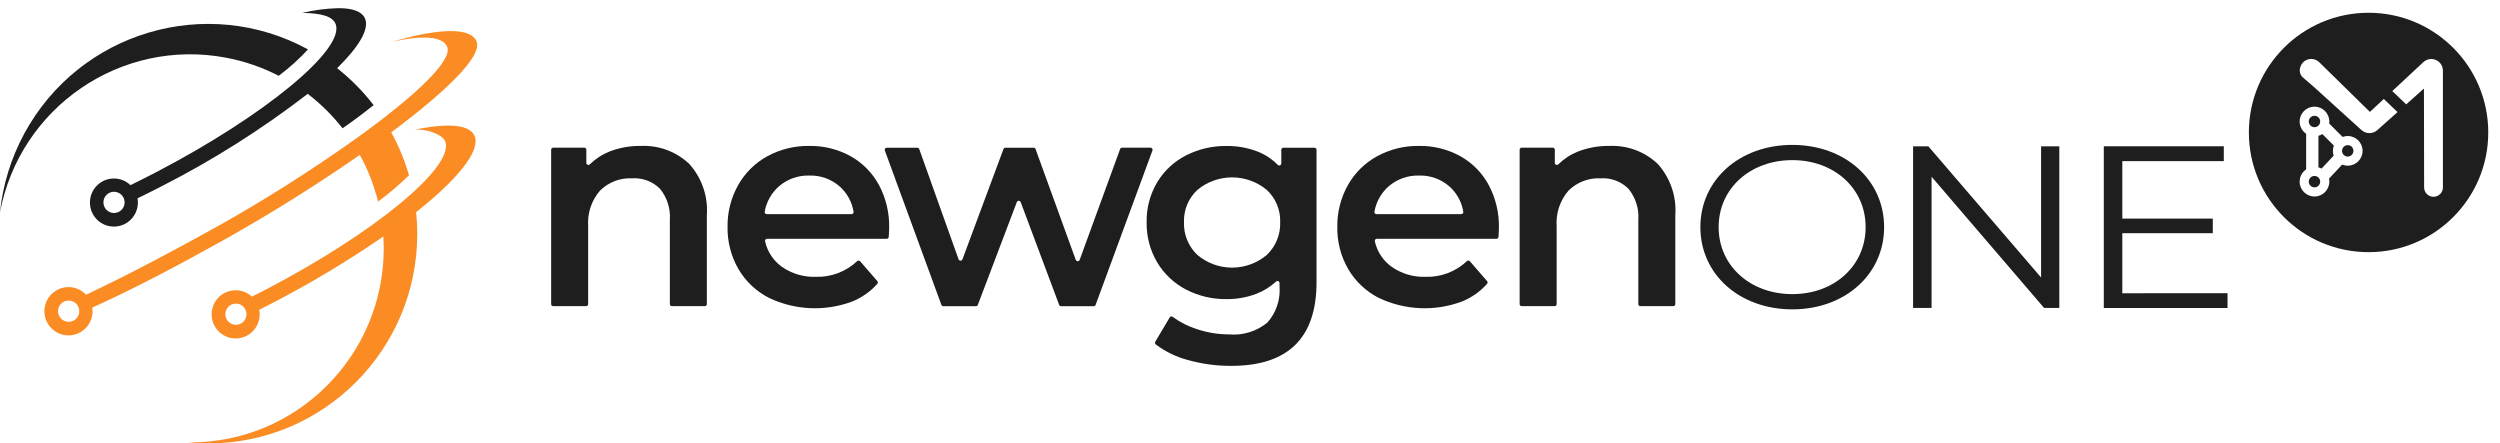 <svg width="919" height="163" viewBox="0 0 919 163" fill="none" xmlns="http://www.w3.org/2000/svg">
<path fill-rule="evenodd" clip-rule="evenodd" d="M625.057 83.491C625.057 66.17 639.395 53.264 658.875 53.264C678.176 53.264 692.601 66.088 692.601 83.491C692.601 100.893 678.176 113.718 658.875 113.718C639.395 113.718 625.057 100.817 625.057 83.491M685.804 83.487C685.804 69.316 674.319 58.863 658.877 58.863C643.343 58.863 631.772 69.305 631.772 83.487C631.772 97.668 643.343 108.117 658.877 108.117C674.319 108.117 685.804 97.674 685.804 83.487V83.487Z" fill="#1E1E1E"/>
<path fill-rule="evenodd" clip-rule="evenodd" d="M757.003 53.783V113.191H751.399L710.048 64.967V113.191H703.248V53.783H708.857L750.301 102.007V53.783L757.003 53.783Z" fill="#1E1E1E"/>
<path fill-rule="evenodd" clip-rule="evenodd" d="M818.839 107.78V113.23H773.357V53.773H817.47V59.224H780.162V80.365H813.426V85.717H780.162V107.796L818.839 107.78Z" fill="#1E1E1E"/>
<path fill-rule="evenodd" clip-rule="evenodd" d="M253.199 60.065C257.947 65.23 260.349 72.135 259.836 79.141V111.782C259.836 112.203 259.495 112.545 259.075 112.545H246.998C246.577 112.545 246.237 112.203 246.237 111.782V80.934C246.546 76.778 245.261 72.66 242.644 69.423C239.948 66.717 236.221 65.306 232.415 65.548C228.002 65.316 223.696 66.96 220.555 70.077C217.446 73.677 215.883 78.363 216.207 83.114V111.782C216.207 112.203 215.866 112.545 215.446 112.545H203.363C202.943 112.545 202.602 112.203 202.602 111.782V55.045C202.602 54.624 202.943 54.282 203.363 54.282H214.777C215.197 54.282 215.538 54.624 215.538 55.045V59.858C215.528 60.276 215.857 60.624 216.274 60.634C216.486 60.639 216.69 60.556 216.837 60.403C218.896 58.374 221.339 56.781 224.023 55.715C227.698 54.286 231.615 53.583 235.556 53.644C242.054 53.336 248.404 55.655 253.183 60.081" fill="#1E1E1E"/>
<path fill-rule="evenodd" clip-rule="evenodd" d="M286.438 68.407C283.63 70.832 281.745 74.156 281.1 77.814C281.025 78.229 281.299 78.626 281.713 78.701C281.76 78.71 281.808 78.714 281.856 78.714H313.016C313.436 78.716 313.779 78.377 313.782 77.956C313.782 77.912 313.779 77.868 313.772 77.825C313.175 74.196 311.34 70.886 308.581 68.462C305.503 65.803 301.542 64.401 297.482 64.532C293.451 64.419 289.519 65.799 286.438 68.407M325.942 87.772H281.992C281.569 87.773 281.227 88.119 281.229 88.543C281.229 88.606 281.237 88.669 281.253 88.731C282.081 92.455 284.234 95.748 287.308 97.996C290.974 100.595 295.388 101.916 299.874 101.757C305.509 101.938 310.984 99.866 315.093 95.996C315.399 95.707 315.881 95.721 316.169 96.027C316.173 96.031 316.177 96.035 316.18 96.039L322.507 103.332C322.755 103.62 322.755 104.046 322.507 104.335C319.917 107.251 316.671 109.508 313.039 110.919C303.141 114.551 292.202 114.04 282.683 109.501C277.988 107.112 274.079 103.419 271.421 98.863C268.73 94.17 267.357 88.834 267.448 83.422C267.368 78.061 268.701 72.775 271.312 68.096C273.821 63.613 277.534 59.927 282.03 57.457C286.765 54.871 292.087 53.557 297.477 53.642C302.778 53.552 308.011 54.85 312.658 57.408C317.072 59.87 320.696 63.541 323.105 67.993C325.679 72.838 326.97 78.266 326.855 83.755C326.855 84.572 326.803 85.684 326.698 87.09C326.666 87.488 326.335 87.794 325.937 87.793" fill="#1E1E1E"/>
<path fill-rule="evenodd" clip-rule="evenodd" d="M423.639 55.326L402.752 112.058C402.643 112.358 402.358 112.556 402.04 112.554H390.055C389.737 112.555 389.452 112.36 389.337 112.063L375.206 74.298C375.057 73.904 374.618 73.705 374.225 73.854C374.02 73.931 373.859 74.093 373.782 74.298L359.454 112.068C359.339 112.369 359.047 112.563 358.726 112.554H346.768C346.449 112.554 346.164 112.356 346.051 112.058L325.266 55.326C325.122 54.93 325.325 54.492 325.72 54.348C325.804 54.317 325.894 54.301 325.983 54.301H337.197C337.517 54.302 337.803 54.502 337.914 54.803L352.372 95.32C352.516 95.716 352.953 95.919 353.348 95.775C353.558 95.698 353.724 95.531 353.801 95.32L368.884 54.781C368.998 54.486 369.281 54.293 369.596 54.296H379.961C380.281 54.294 380.567 54.495 380.673 54.797L395.452 95.532C395.596 95.928 396.033 96.132 396.428 95.987C396.639 95.91 396.805 95.744 396.882 95.532L411.758 54.781C411.866 54.481 412.152 54.282 412.47 54.285H422.928C423.348 54.287 423.687 54.63 423.686 55.051C423.685 55.139 423.67 55.227 423.64 55.31" fill="#1E1E1E"/>
<path fill-rule="evenodd" clip-rule="evenodd" d="M465.642 93.737C468.952 90.624 470.757 86.229 470.594 81.681C470.751 77.183 468.942 72.84 465.642 69.789C458.248 63.678 447.572 63.678 440.178 69.789C436.879 72.841 435.073 77.184 435.232 81.681C435.066 86.228 436.869 90.624 440.178 93.737C447.545 99.923 458.275 99.923 465.642 93.737V93.737ZM483.197 54.297C483.617 54.297 483.958 54.638 483.958 55.06V103.719C483.958 124.234 473.513 134.491 452.624 134.491C447.255 134.522 441.908 133.804 436.736 132.36C432.441 131.237 428.406 129.286 424.855 126.616C424.552 126.379 424.475 125.952 424.675 125.624L429.98 116.691C430.193 116.331 430.656 116.212 431.015 116.425C431.045 116.443 431.073 116.462 431.1 116.484C433.811 118.489 436.839 120.022 440.057 121.018C443.867 122.278 447.852 122.922 451.863 122.926C456.929 123.365 461.966 121.801 465.897 118.566C469.136 114.927 470.748 110.118 470.359 105.256V104.041C470.357 103.622 470.018 103.284 469.601 103.286C469.407 103.287 469.222 103.362 469.082 103.496C466.983 105.437 464.535 106.961 461.869 107.987C458.361 109.328 454.633 109.995 450.879 109.954C445.677 110.029 440.538 108.81 435.921 106.406C431.547 104.125 427.892 100.667 425.366 96.421C422.747 91.968 421.409 86.875 421.501 81.706C421.403 76.548 422.741 71.465 425.366 67.028C427.897 62.815 431.553 59.396 435.921 57.158C440.549 54.789 445.684 53.59 450.879 53.664C454.802 53.613 458.699 54.316 462.358 55.736C465.118 56.826 467.619 58.484 469.701 60.602C469.992 60.907 470.474 60.917 470.777 60.625C470.931 60.477 471.016 60.271 471.011 60.057V55.06C471.011 54.638 471.352 54.297 471.772 54.297H483.186" fill="#1E1E1E"/>
<path fill-rule="evenodd" clip-rule="evenodd" d="M510.577 68.407C507.767 70.831 505.882 74.155 505.24 77.814C505.164 78.229 505.439 78.626 505.852 78.701C505.899 78.71 505.947 78.714 505.995 78.714H537.156C537.576 78.716 537.919 78.377 537.921 77.956C537.922 77.912 537.918 77.868 537.911 77.825C537.314 74.196 535.479 70.886 532.72 68.462C529.643 65.803 525.682 64.401 521.621 64.532C517.59 64.419 513.658 65.798 510.577 68.407M550.081 87.771H506.131C505.708 87.776 505.369 88.124 505.374 88.549C505.374 88.61 505.383 88.671 505.398 88.731C506.226 92.455 508.378 95.748 511.453 97.996C515.118 100.595 519.533 101.916 524.019 101.757C529.654 101.938 535.129 99.866 539.238 95.996C539.544 95.707 540.025 95.721 540.314 96.027C540.317 96.031 540.321 96.035 540.325 96.039L546.652 103.332C546.902 103.619 546.902 104.047 546.652 104.335C544.061 107.251 540.816 109.508 537.183 110.919C527.285 114.551 516.346 114.04 506.827 109.501C502.133 107.112 498.223 103.419 495.565 98.863C492.875 94.17 491.502 88.834 491.592 83.422C491.513 78.061 492.846 72.775 495.457 68.096C497.965 63.613 501.679 59.927 506.175 57.457C510.91 54.871 516.231 53.557 521.622 53.642C526.923 53.552 532.156 54.85 536.803 57.408C541.216 59.869 544.838 63.54 547.244 67.993C549.822 72.837 551.115 78.265 551 83.755C551 84.572 550.946 85.684 550.837 87.09C550.808 87.487 550.478 87.794 550.081 87.793" fill="#1E1E1E"/>
<path fill-rule="evenodd" clip-rule="evenodd" d="M609.209 60.065C613.957 65.23 616.36 72.135 615.846 79.141V111.782C615.846 112.203 615.505 112.545 615.085 112.545H603.008C602.587 112.545 602.247 112.203 602.247 111.782V80.934C602.556 76.778 601.271 72.66 598.654 69.423C595.96 66.718 592.235 65.306 588.43 65.548C584.017 65.316 579.711 66.96 576.57 70.077C573.462 73.677 571.899 78.363 572.222 83.114V111.782C572.222 112.203 571.882 112.545 571.461 112.545H559.379C558.958 112.545 558.618 112.203 558.618 111.782V55.045C558.618 54.624 558.958 54.282 559.379 54.282H570.793C571.213 54.282 571.554 54.624 571.554 55.045V59.858C571.548 60.279 571.883 60.626 572.303 60.632C572.512 60.635 572.712 60.552 572.858 60.403C574.914 58.374 577.356 56.779 580.038 55.715C583.714 54.287 587.63 53.584 591.572 53.645C598.07 53.336 604.42 55.655 609.199 60.081" fill="#1E1E1E"/>
<path fill-rule="evenodd" clip-rule="evenodd" d="M90.551 116.178C90.177 118.298 88.16 119.711 86.046 119.336C83.933 118.961 82.523 116.939 82.897 114.82C83.271 112.701 85.288 111.287 87.401 111.662C88.558 111.867 89.559 112.586 90.127 113.617C90.552 114.398 90.701 115.301 90.551 116.178V116.178ZM174.52 50.127C172.846 45.69 164.595 45.123 152.208 47.728C156.231 47.145 162.655 49.303 163.682 52.012C167.172 61.278 137.626 85.646 97.72 106.444C96.024 107.332 94.323 108.188 92.621 109.043C89.034 105.725 83.443 105.95 80.133 109.548C76.823 113.145 77.048 118.751 80.636 122.07C84.223 125.389 89.814 125.163 93.124 121.566C95.035 119.489 95.843 116.623 95.301 113.85C96.801 113.104 98.29 112.357 99.801 111.572C114.008 104.23 127.742 96.001 140.919 86.932C141.012 88.376 141.061 89.842 141.061 91.292C141.061 130.691 109.209 162.63 69.918 162.63C69.916 162.63 69.914 162.63 69.913 162.63H69.065C71.505 162.864 73.957 163.001 76.495 163.001C118.914 163.047 153.339 128.604 153.385 86.068C153.388 83.366 153.25 80.665 152.969 77.977C168.128 65.987 176.597 55.631 174.52 50.094" fill="#FB8B23"/>
<path fill-rule="evenodd" clip-rule="evenodd" d="M29.053 115.229C28.59 117.339 26.508 118.674 24.403 118.21C22.298 117.745 20.967 115.658 21.43 113.547C21.893 111.436 23.975 110.102 26.08 110.566C27.16 110.804 28.088 111.49 28.634 112.454C29.113 113.295 29.262 114.284 29.053 115.229V115.229ZM175.205 15.299C173.107 9.914 161.34 10.334 144.224 15.348C155.399 12.852 162.856 13.299 164.4 17.288C166.411 22.45 152.073 35.601 132.163 50.017C131.489 50.502 130.826 50.971 130.136 51.45V51.45C114.063 62.871 97.392 73.424 80.197 83.062C64.869 91.608 48.02 100.606 31.627 108.345C28.284 104.771 22.684 104.59 19.119 107.943C15.555 111.295 15.375 116.91 18.718 120.484C22.061 124.059 27.66 124.239 31.225 120.887C33.35 118.889 34.358 115.97 33.92 113.081C48.911 106.301 65.152 97.766 82.333 88.168C98.997 78.854 116.76 67.741 132.272 56.944C135.241 62.337 137.494 68.096 138.974 74.074V74.107C142.99 71.151 146.79 67.911 150.344 64.411C148.765 58.927 146.578 53.638 143.822 48.643C163.704 33.846 177.331 20.755 175.211 15.293" fill="#FB8B23"/>
<path fill-rule="evenodd" clip-rule="evenodd" d="M45.741 75.132C45.337 77.252 43.295 78.641 41.181 78.236C39.067 77.831 37.681 75.784 38.085 73.664C38.489 71.544 40.531 70.154 42.645 70.56C43.781 70.777 44.762 71.49 45.322 72.505C45.761 73.305 45.909 74.234 45.741 75.132M137.323 38.617C133.43 33.563 128.93 29.011 123.925 25.062C131.811 17.329 135.73 10.892 134.252 6.968C133.203 4.275 129.768 3 124.468 3C119.961 3.112 115.478 3.695 111.092 4.739C117.886 4.842 122.283 5.916 123.392 8.854C126.882 18.119 97.335 42.481 57.429 63.285C54.288 64.92 51.124 66.506 47.967 68.065C44.447 64.691 38.867 64.817 35.502 68.346C32.137 71.875 32.263 77.471 35.782 80.844C39.301 84.218 44.882 84.093 48.247 80.564C50.19 78.526 51.047 75.68 50.554 72.905C53.511 71.477 56.498 69.98 59.517 68.414C78.388 58.788 96.332 47.434 113.119 34.497C117.882 38.146 122.168 42.381 125.876 47.103L125.925 47.158C130.855 43.708 133.279 41.871 137.339 38.645L137.312 38.606" fill="#1E1E1E"/>
<path fill-rule="evenodd" clip-rule="evenodd" d="M113.212 18.156C75.89 -2.173 29.2 11.685 8.925 49.109C4.071 58.069 1.038 67.905 0 78.049C7.319 39.324 44.559 13.881 83.177 21.22C89.888 22.495 96.38 24.733 102.455 27.863C106.34 24.977 109.942 21.727 113.212 18.156" fill="#1E1E1E"/>
<g filter="url(#filter0_d_1541_5890)">
<circle cx="870.684" cy="47.001" r="44.001" fill="#1E1E1E"/>
</g>
<path d="M846.403 28.354C845.476 27.424 845.153 26.051 845.567 24.805L845.679 24.467C846.128 23.114 847.255 22.096 848.647 21.785L848.712 21.771C850.092 21.463 851.534 21.875 852.543 22.865L871.175 41.135L876.284 36.378L881.326 41.208L873.899 47.831C873.101 48.543 872.068 48.936 870.999 48.936C869.917 48.936 868.874 48.534 868.072 47.807L850.833 32.181L850.936 32.259L846.403 28.354Z" fill="white"/>
<path d="M884.514 38.365L879.406 33.471L890.827 22.837C891.618 22.1 892.659 21.69 893.74 21.69C896.102 21.69 898.016 23.604 898.016 25.965V68.884C898.016 70.792 896.469 72.338 894.562 72.338C892.656 72.338 891.111 70.796 891.107 68.891L891.043 32.543L884.514 38.365Z" fill="white"/>
<path fill-rule="evenodd" clip-rule="evenodd" d="M856.259 66.777C856.259 66.395 856.22 66.023 856.145 65.663L860.97 60.508C861.605 60.767 862.3 60.91 863.028 60.91C866.041 60.91 868.483 58.468 868.483 55.455C868.483 52.443 866.041 50 863.028 50C862.364 50 861.728 50.119 861.139 50.336L856.209 45.406C856.242 45.163 856.259 44.915 856.259 44.664C856.259 41.651 853.817 39.209 850.804 39.209C847.791 39.209 845.349 41.651 845.349 44.664C845.349 46.54 846.297 48.196 847.739 49.177L847.74 62.264C846.297 63.245 845.349 64.9 845.349 66.777C845.349 69.79 847.791 72.232 850.804 72.232C853.817 72.232 856.259 69.79 856.259 66.777ZM852.902 44.664C852.902 45.823 851.963 46.762 850.804 46.762C849.645 46.762 848.706 45.823 848.706 44.664C848.706 43.505 849.645 42.565 850.804 42.565C851.963 42.565 852.902 43.505 852.902 44.664ZM852.252 49.924L852.252 61.517C852.655 61.627 853.04 61.783 853.4 61.978L857.862 57.211C857.675 56.66 857.573 56.069 857.573 55.455C857.573 54.773 857.698 54.12 857.927 53.519L853.697 49.289C853.254 49.567 852.769 49.782 852.252 49.924ZM863.028 57.553C862.554 57.553 862.117 57.397 861.766 57.132L861.428 56.812C861.117 56.446 860.93 55.973 860.93 55.455C860.93 54.296 861.869 53.357 863.028 53.357C864.187 53.357 865.126 54.296 865.126 55.455C865.126 56.614 864.187 57.553 863.028 57.553ZM850.804 68.876C851.963 68.876 852.902 67.936 852.902 66.777C852.902 65.618 851.963 64.679 850.804 64.679C849.645 64.679 848.706 65.618 848.706 66.777C848.706 67.936 849.645 68.876 850.804 68.876Z" fill="white"/>
<defs>
<filter id="filter0_d_1541_5890" x="822.875" y="0.885" width="95.617" height="95.617" filterUnits="userSpaceOnUse" color-interpolation-filters="sRGB">
<feFlood flood-opacity="0" result="BackgroundImageFix"/>
<feColorMatrix in="SourceAlpha" type="matrix" values="0 0 0 0 0 0 0 0 0 0 0 0 0 0 0 0 0 0 127 0" result="hardAlpha"/>
<feOffset dy="1.692"/>
<feGaussianBlur stdDeviation="1.904"/>
<feComposite in2="hardAlpha" operator="out"/>
<feColorMatrix type="matrix" values="0 0 0 0 0 0 0 0 0 0 0 0 0 0 0 0 0 0 0.17 0"/>
<feBlend mode="normal" in2="BackgroundImageFix" result="effect1_dropShadow_1541_5890"/>
<feBlend mode="normal" in="SourceGraphic" in2="effect1_dropShadow_1541_5890" result="shape"/>
</filter>
</defs>
</svg>
